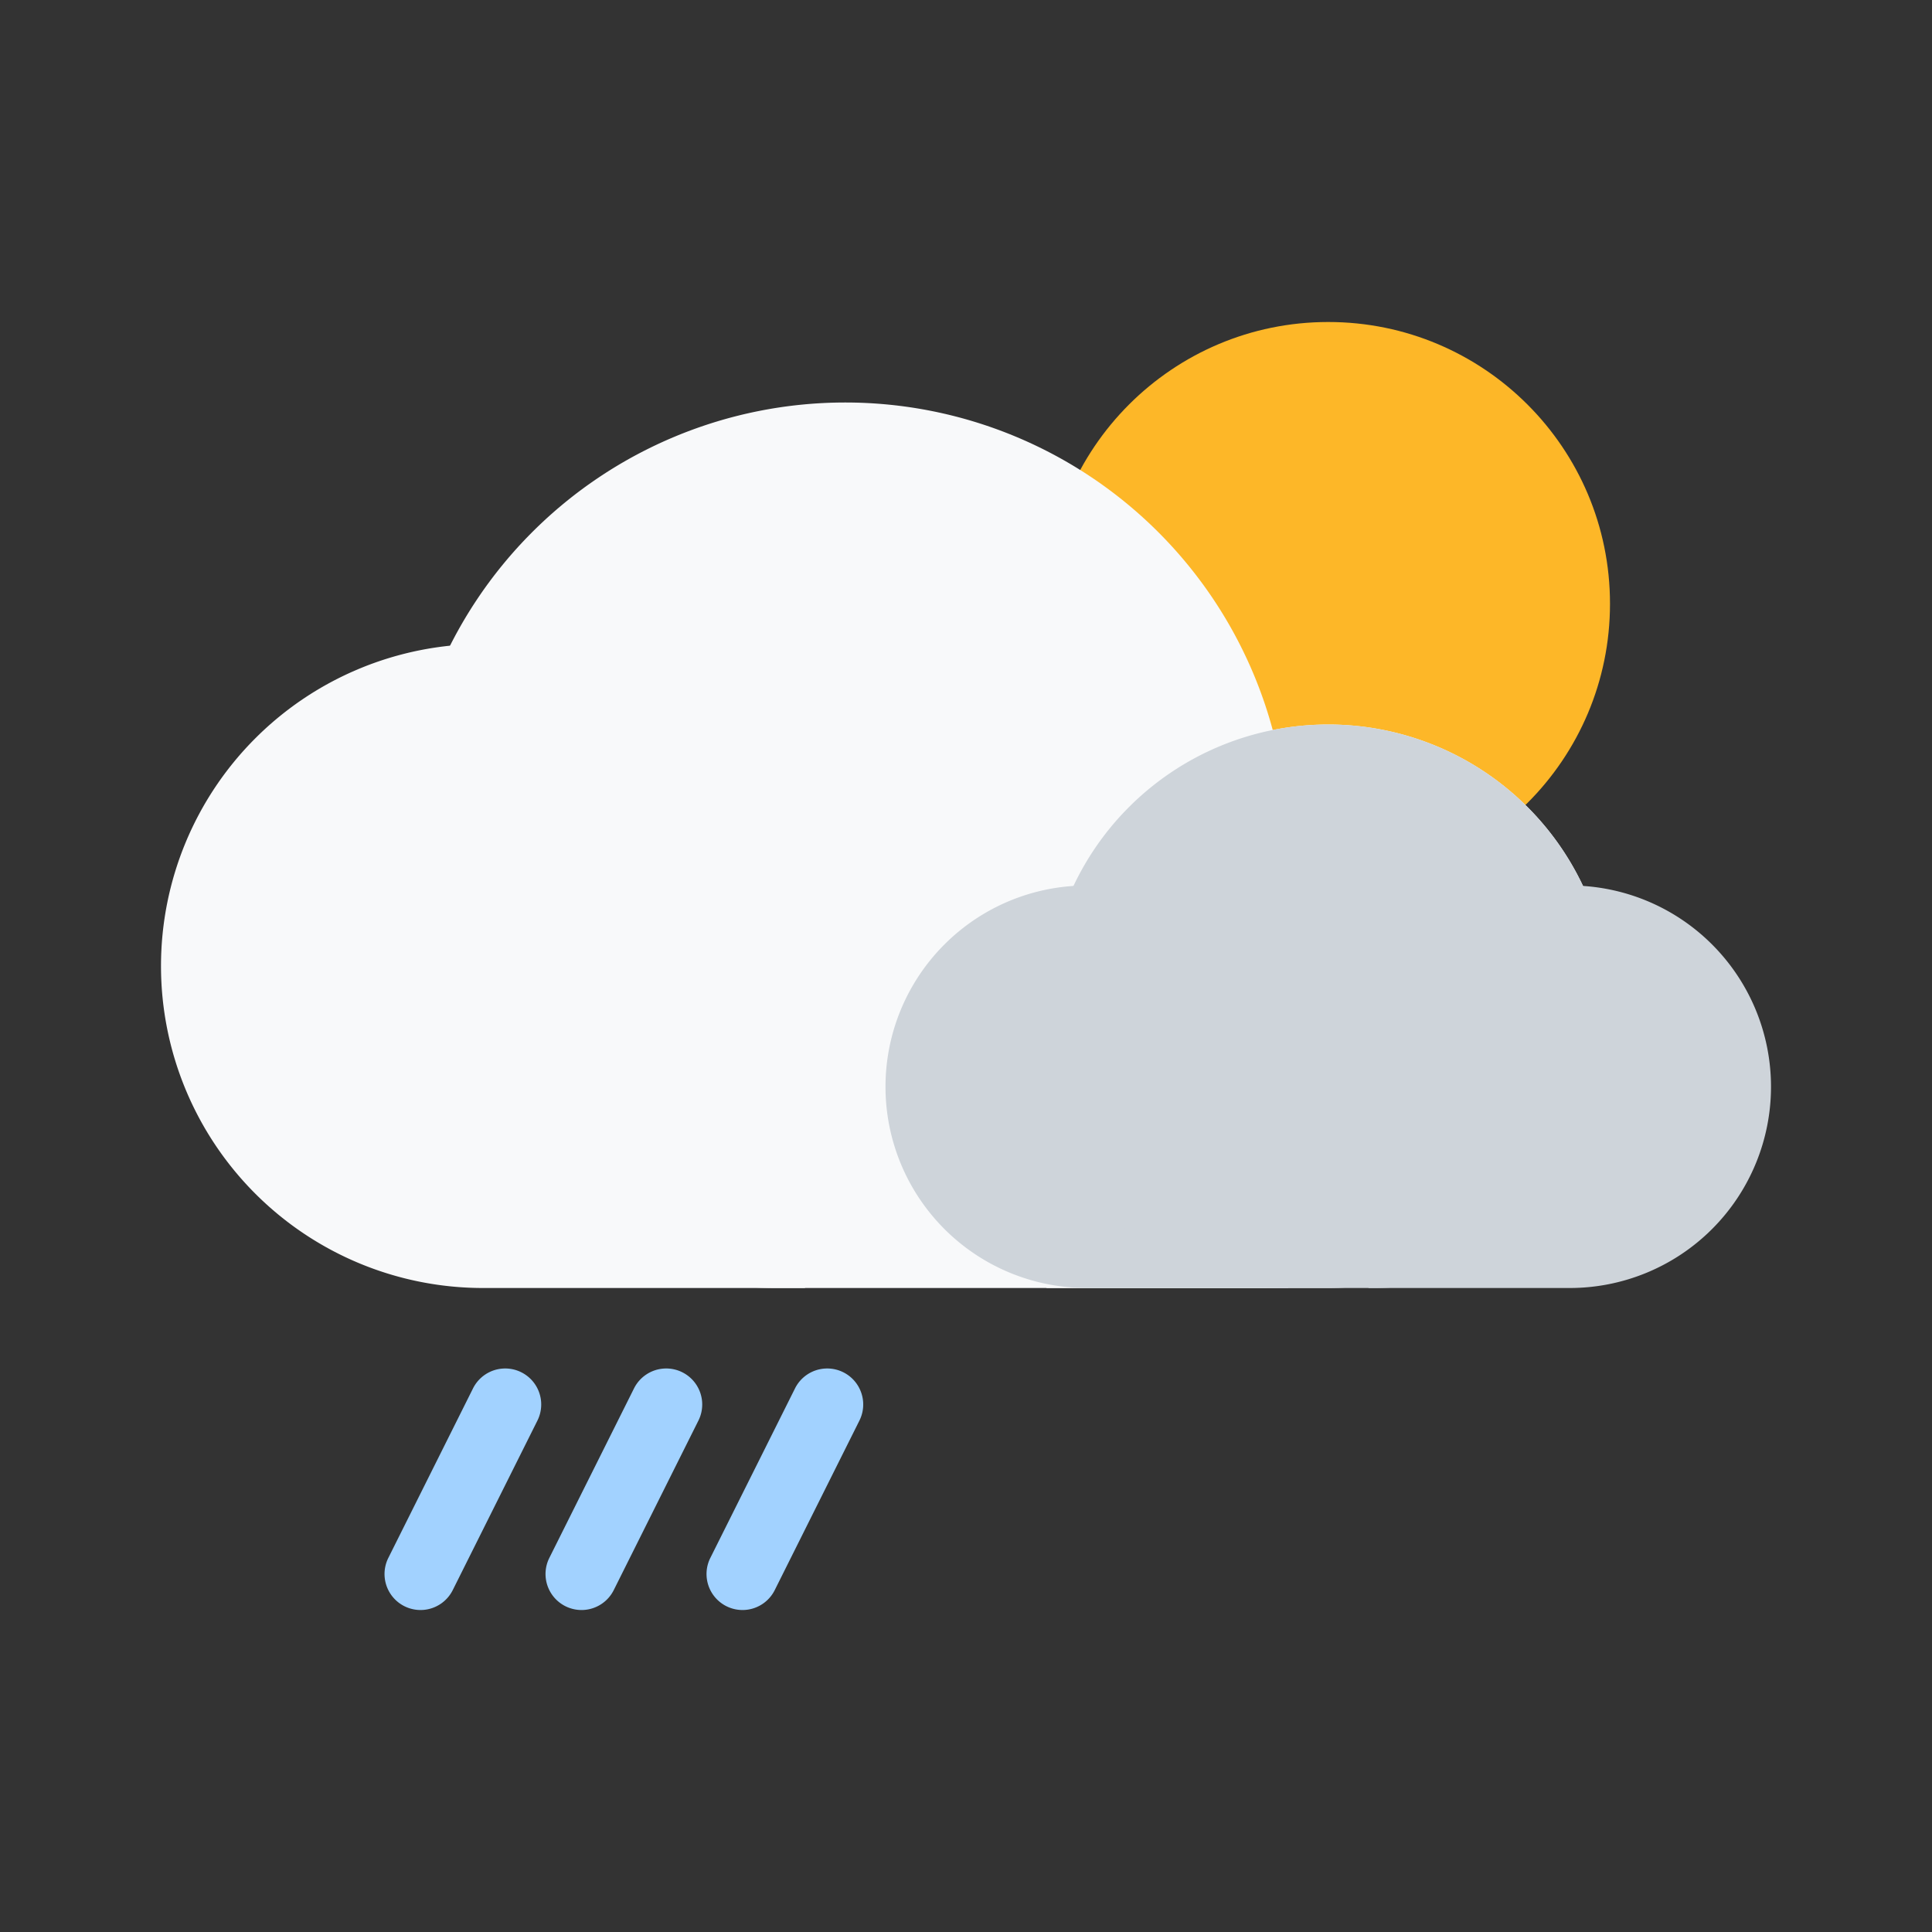 <svg width="24" height="24" fill="none" xmlns="http://www.w3.org/2000/svg"><rect width="100%" height="100%" fill="#333333" stroke="none"/><circle cx="16.5" cy="7.5" r="3.5" fill="#FDB728"/><path d="M2 12a4 4 0 1 1 8 0v4H6a4 4 0 0 1-4-4z" fill="#F8F9FA"/><path d="M5 10.5a5.5 5.5 0 1 1 11 0V16H9.632A4.632 4.632 0 0 1 5 11.368V10.5z" fill="#F8F9FA"/><path d="M13 12.5a3.5 3.5 0 1 1 3.5 3.5H13v-3.5z" fill="#F8F9FA"/><path d="M11 13.5a2.5 2.5 0 0 1 5 0V16h-2.5a2.5 2.5 0 0 1-2.5-2.5zM17 13.5a2.5 2.5 0 1 1 2.5 2.5H17v-2.5z" fill="#CED4DA"/><path d="M13 12.5a3.5 3.5 0 1 1 7 0v.583A2.917 2.917 0 0 1 17.083 16h-1.166A2.917 2.917 0 0 1 13 13.083V12.5z" fill="#CED4DA"/><path d="m4.824 19.353 1.052-2.106a.447.447 0 0 1 .8.4l-1.052 2.106a.447.447 0 0 1-.8-.4zM6.824 19.353l1.052-2.106a.447.447 0 0 1 .8.4l-1.052 2.106a.447.447 0 0 1-.8-.4zM8.824 19.353l1.052-2.106a.447.447 0 0 1 .8.4l-1.052 2.106a.447.447 0 0 1-.8-.4z" fill="#A2D2FF"/></svg>